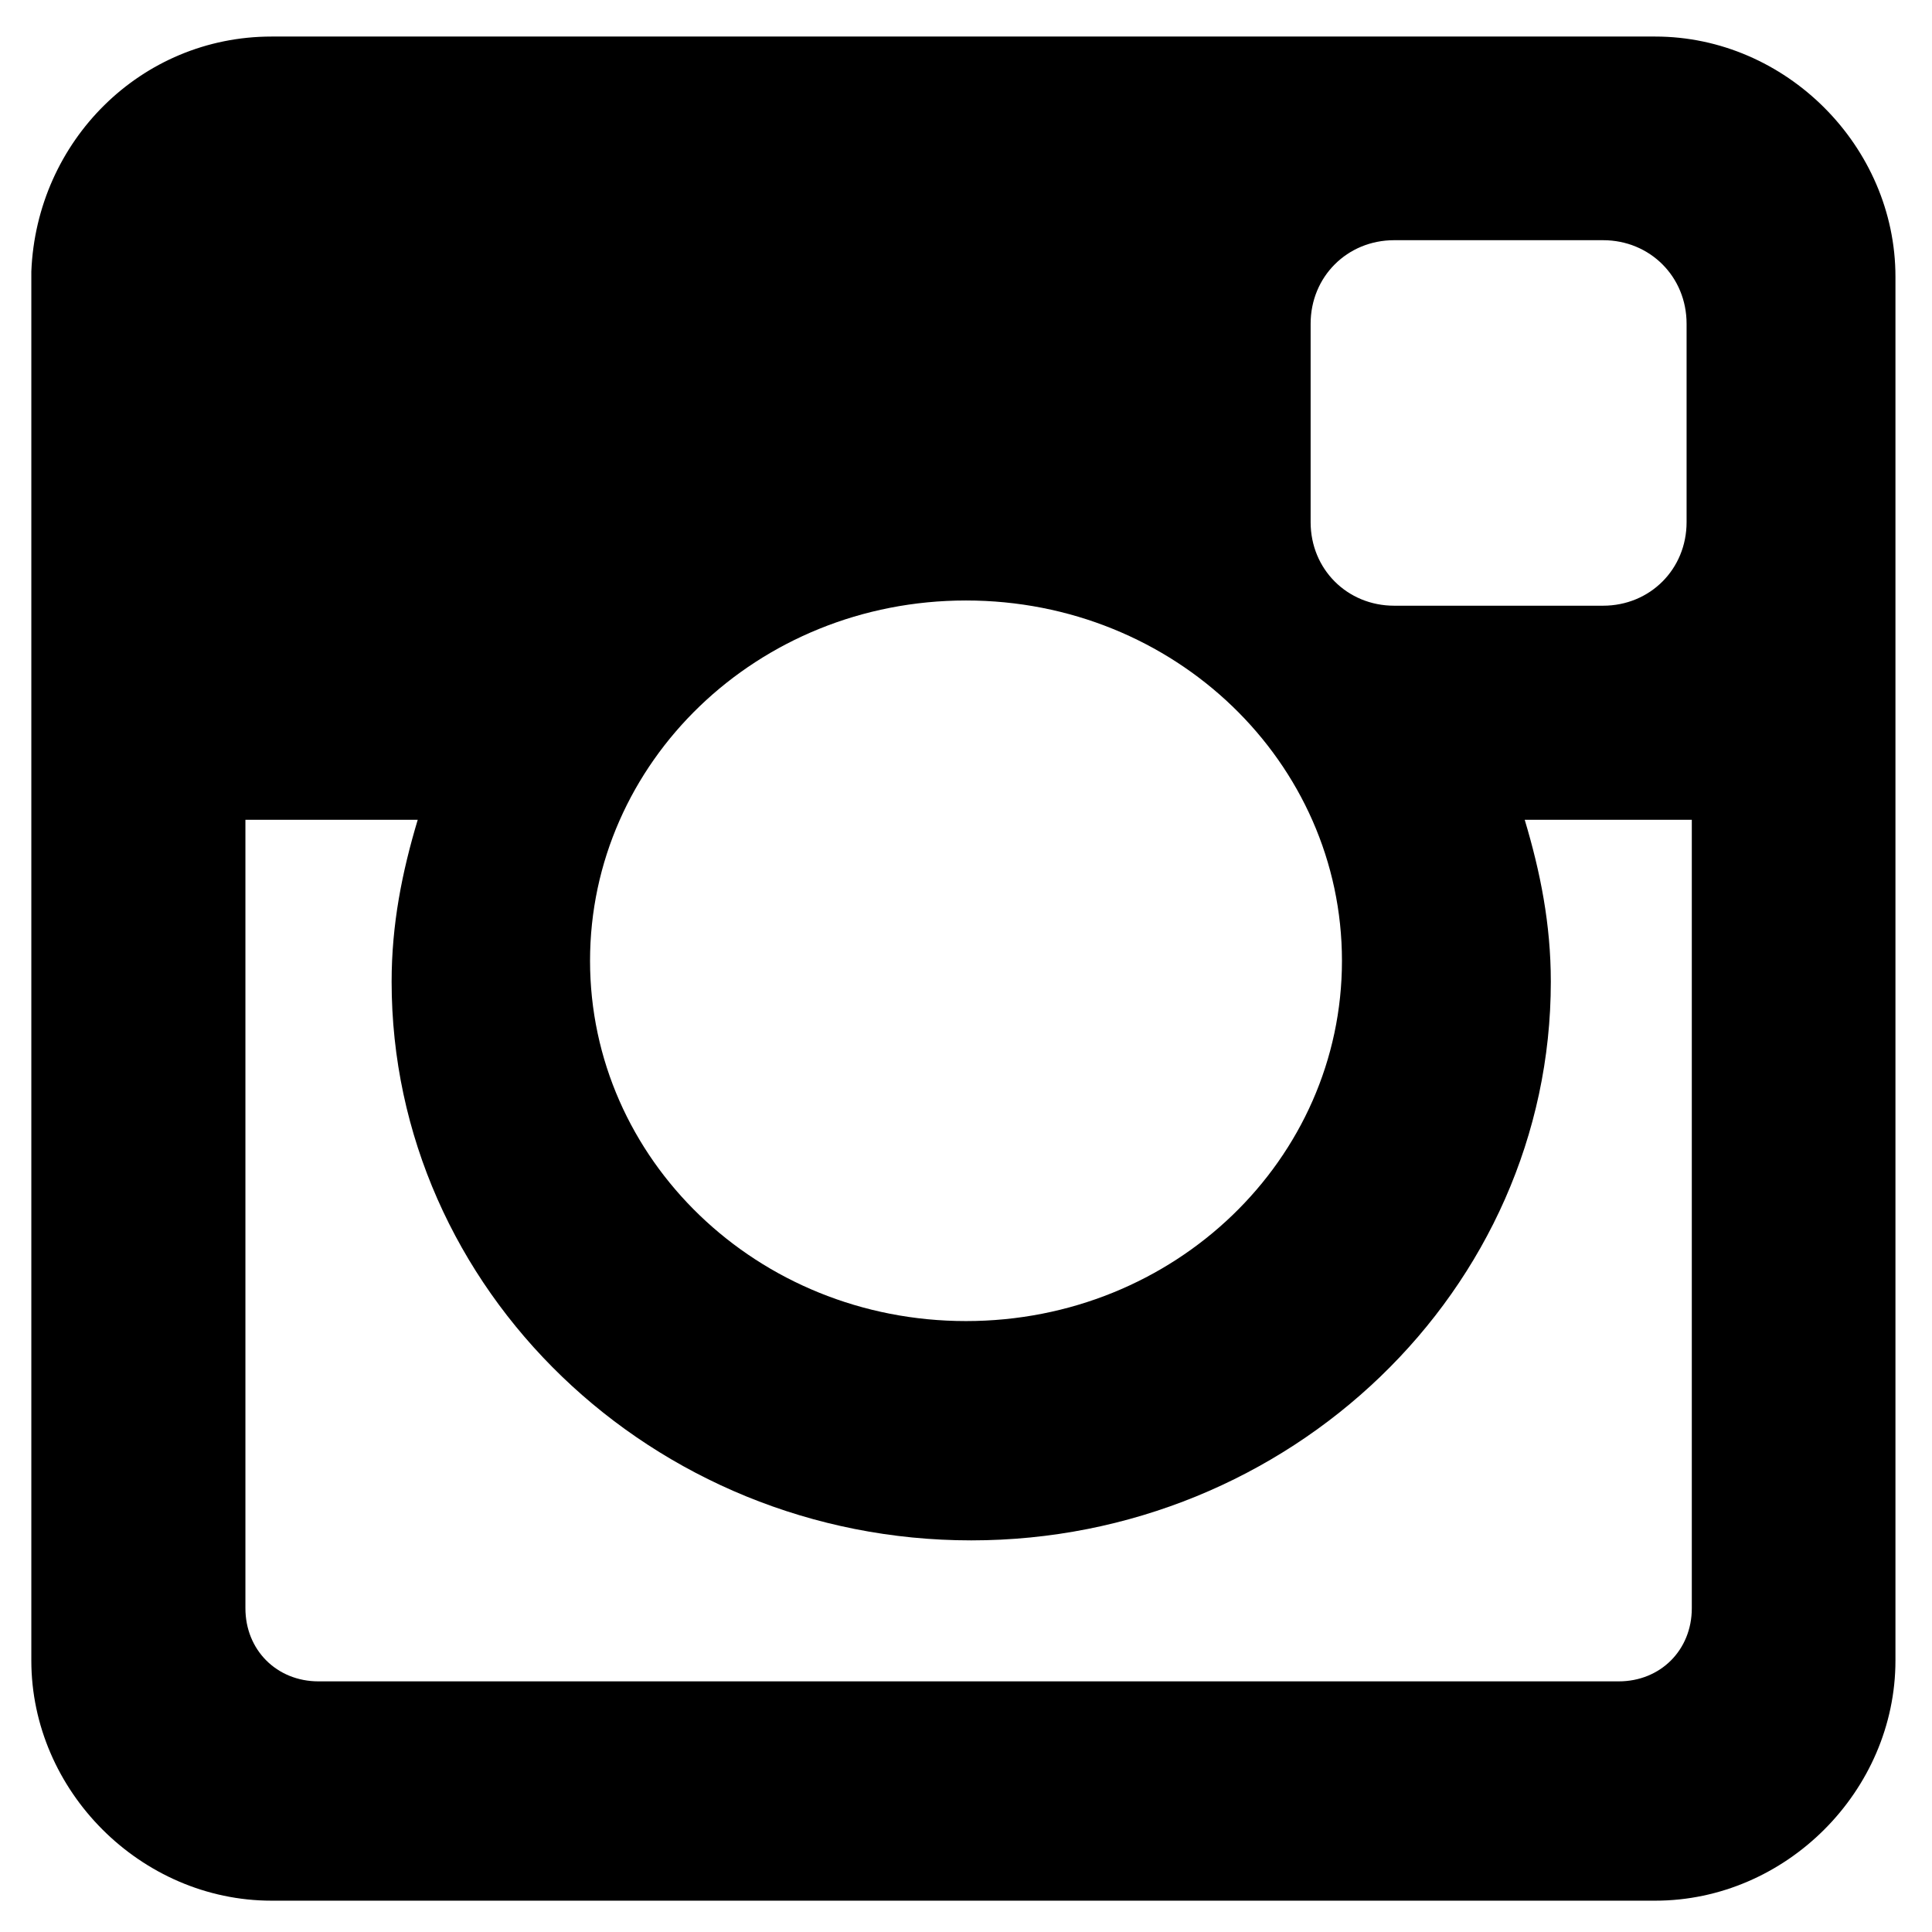 <?xml version="1.0" encoding="UTF-8" standalone="no"?>
<svg viewBox="0 0 37 37" version="1.1" xmlns="http://www.w3.org/2000/svg" xmlns:xlink="http://www.w3.org/1999/xlink">
    <g stroke="none" stroke-width="1" fill="none" fill-rule="evenodd">
        <g fill="#000000">
            <path d="M5.2,0.7 L31.7,0.7 C34.2,0.7 36.3,2.8 36.3,5.3 L36.3,31.8 C36.3,34.3 34.2,36.4 31.7,36.4 L5.2,36.4 C2.7,36.4 0.6,34.3 0.6,31.8 L0.6,5.2 C0.7,2.7 2.7,0.7 5.2,0.7 L5.2,0.7 Z M26.7,4.6 C25.8,4.6 25.1,5.3 25.1,6.2 L25.1,10 C25.1,10.9 25.8,11.6 26.7,11.6 L30.7,11.6 C31.6,11.6 32.3,10.9 32.3,10 L32.3,6.2 C32.3,5.3 31.6,4.6 30.7,4.6 L26.7,4.6 L26.7,4.6 Z M32.3,15.7 L29.2,15.7 C29.5,16.7 29.7,17.7 29.7,18.8 C29.7,24.7 24.7,29.5 18.6,29.5 C12.5,29.5 7.5,24.7 7.5,18.8 C7.5,17.7 7.7,16.7 8,15.7 L4.7,15.7 L4.7,30.8 C4.7,31.6 5.3,32.2 6.1,32.2 L31,32.2 C31.8,32.2 32.4,31.6 32.4,30.8 L32.4,15.7 L32.3,15.7 Z M18.5,11.5 C14.5,11.5 11.3,14.6 11.3,18.4 C11.3,22.2 14.5,25.3 18.5,25.3 C22.5,25.3 25.7,22.2 25.7,18.4 C25.7,14.6 22.5,11.5 18.5,11.5 L18.5,11.5 Z"></path>
        </g>
    </g>
</svg>
